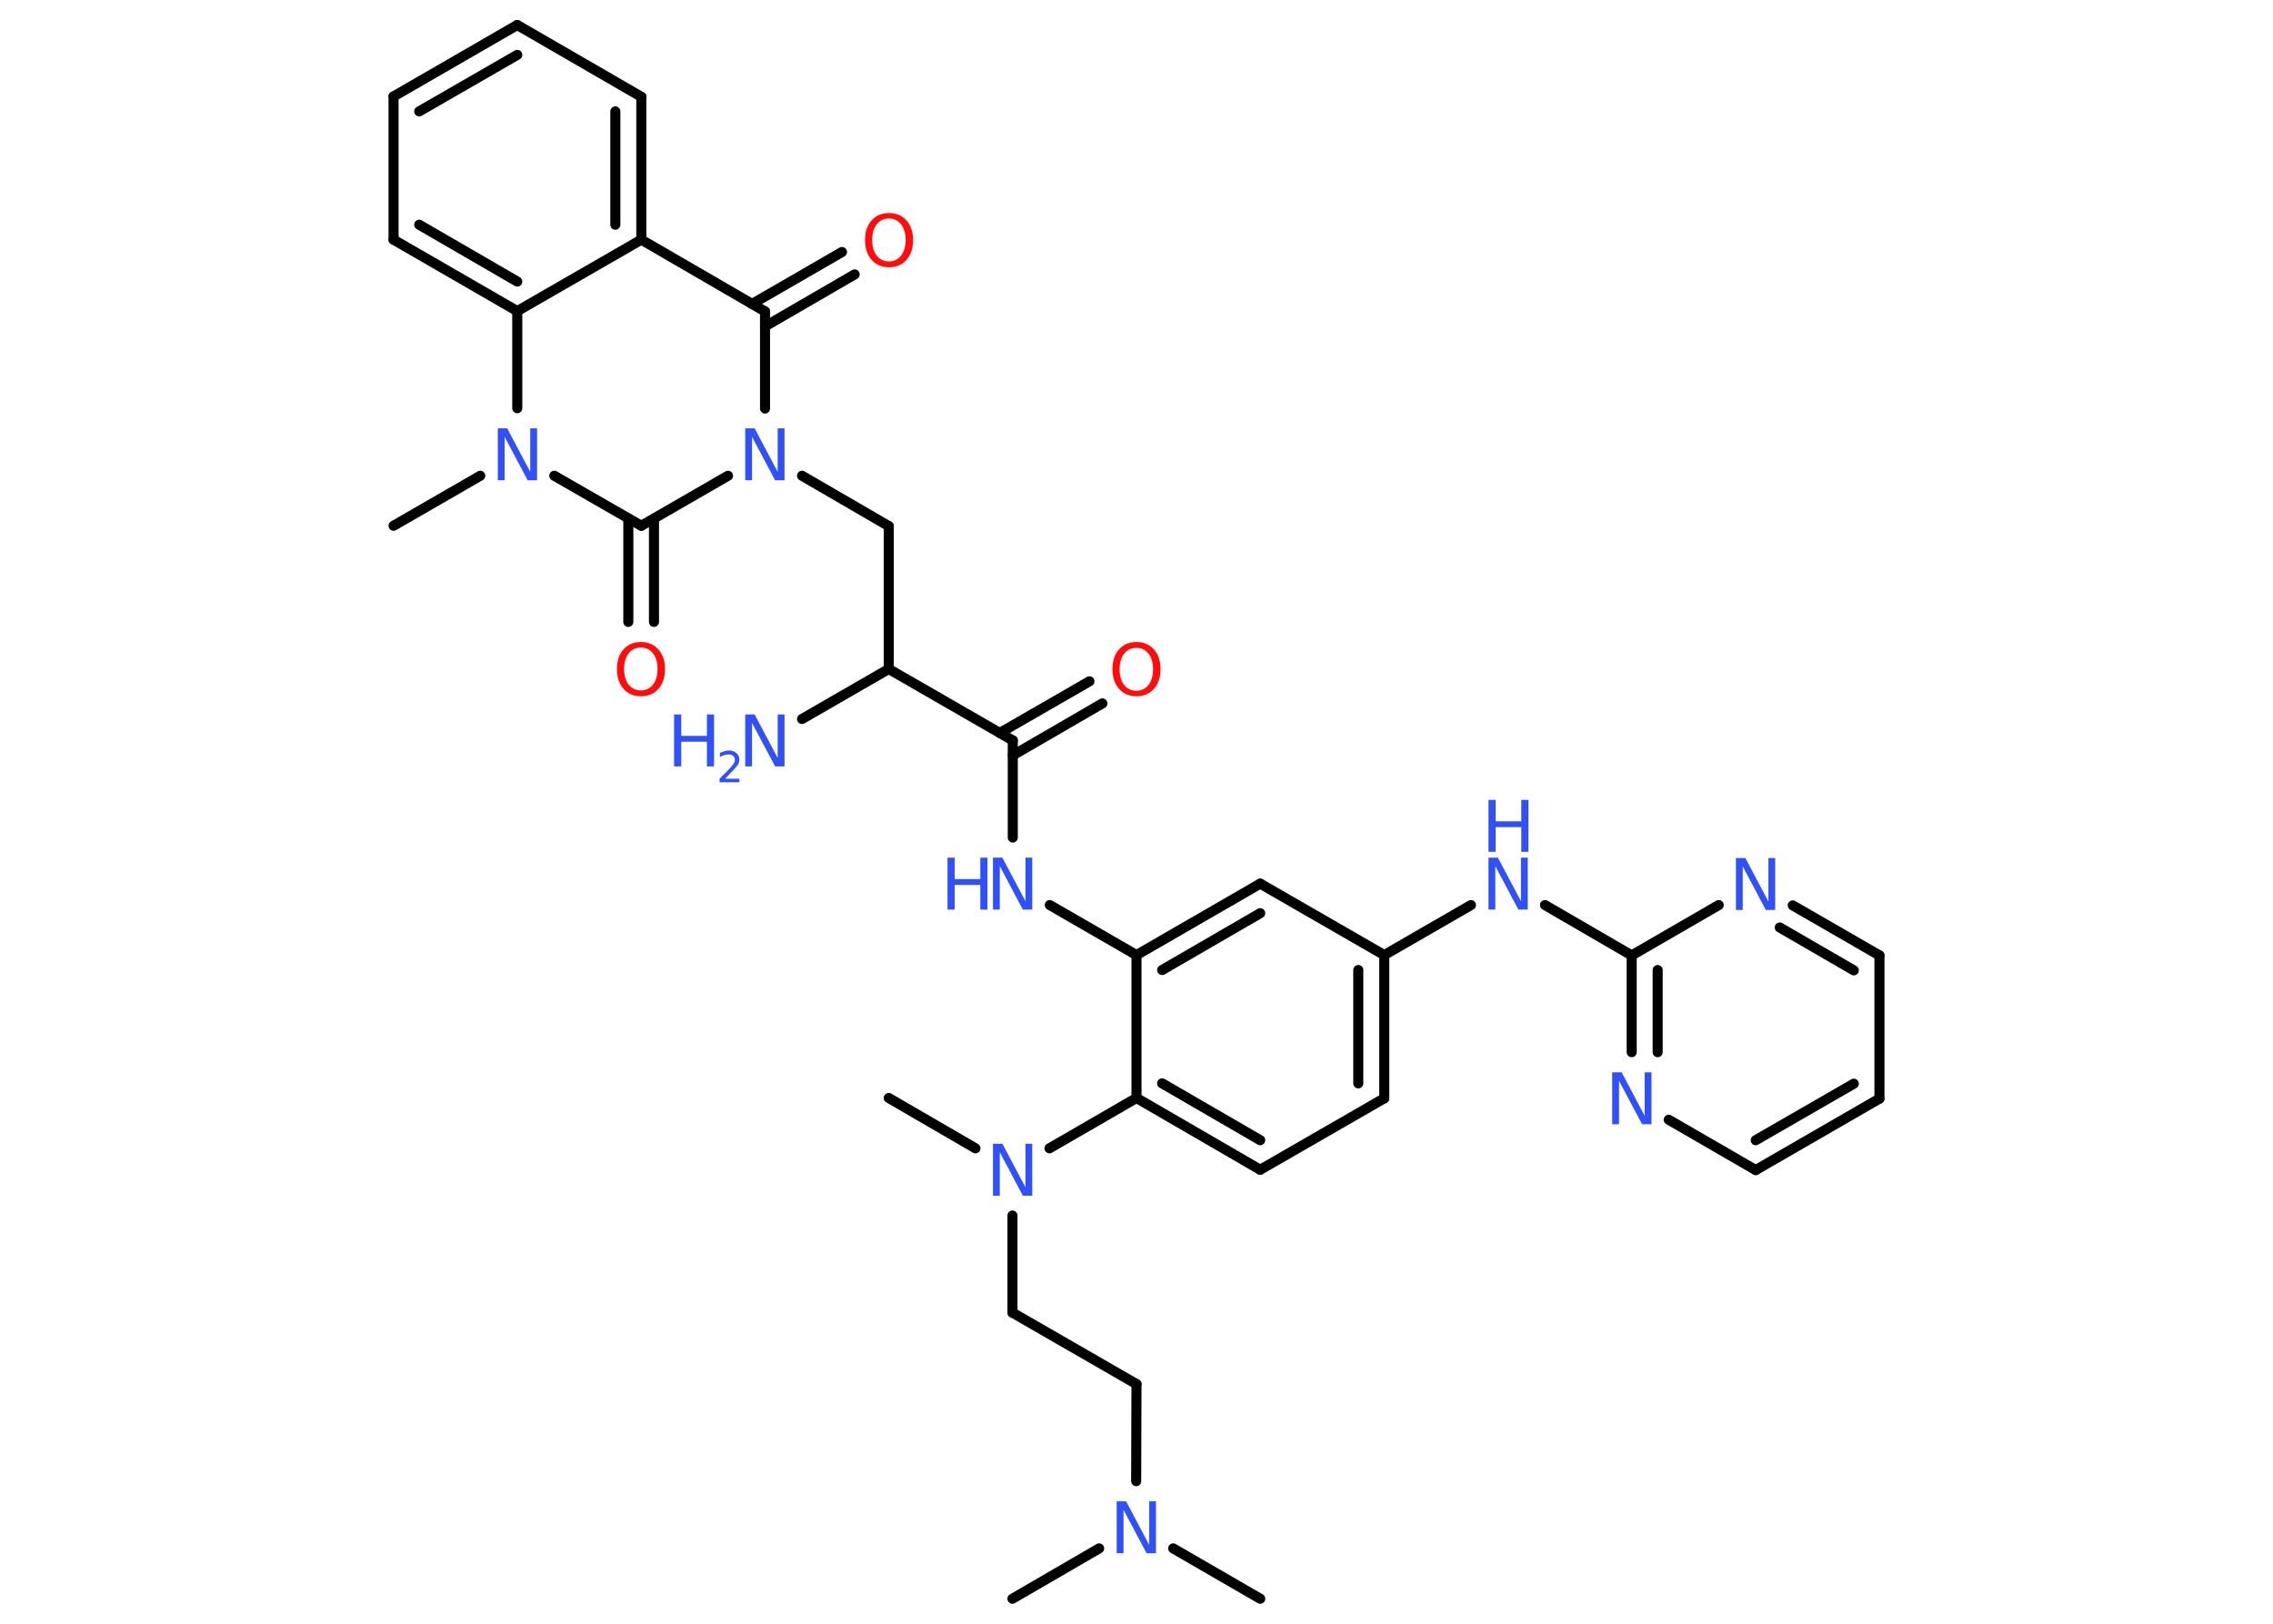 <?xml version='1.0' encoding='UTF-8'?>
<!DOCTYPE svg PUBLIC "-//W3C//DTD SVG 1.1//EN" "http://www.w3.org/Graphics/SVG/1.1/DTD/svg11.dtd">
<svg version='1.2' xmlns='http://www.w3.org/2000/svg' xmlns:xlink='http://www.w3.org/1999/xlink' width='70.0mm' height='50.0mm' viewBox='0 0 70.0 50.0'>
  <desc>Generated by the Chemistry Development Kit (http://github.com/cdk)</desc>
  <g stroke-linecap='round' stroke-linejoin='round' stroke='#000000' stroke-width='.31' fill='#3050F8'>
    <rect x='.0' y='.0' width='70.0' height='50.0' fill='#FFFFFF' stroke='none'/>
    <g id='mol1' class='mol'>
      <line id='mol1bnd1' class='bond' x1='38.81' y1='49.23' x2='36.13' y2='47.68'/>
      <line id='mol1bnd2' class='bond' x1='33.85' y1='47.68' x2='31.18' y2='49.23'/>
      <line id='mol1bnd3' class='bond' x1='34.99' y1='45.61' x2='35.0' y2='42.62'/>
      <line id='mol1bnd4' class='bond' x1='35.0' y1='42.62' x2='31.18' y2='40.42'/>
      <line id='mol1bnd5' class='bond' x1='31.18' y1='40.42' x2='31.18' y2='37.43'/>
      <line id='mol1bnd6' class='bond' x1='30.04' y1='35.36' x2='27.37' y2='33.81'/>
      <line id='mol1bnd7' class='bond' x1='32.32' y1='35.36' x2='35.0' y2='33.81'/>
      <g id='mol1bnd8' class='bond'>
        <line x1='35.0' y1='33.81' x2='38.81' y2='36.02'/>
        <line x1='35.79' y1='33.36' x2='38.81' y2='35.11'/>
      </g>
      <line id='mol1bnd9' class='bond' x1='38.81' y1='36.02' x2='42.63' y2='33.82'/>
      <g id='mol1bnd10' class='bond'>
        <line x1='42.63' y1='33.82' x2='42.63' y2='29.41'/>
        <line x1='41.83' y1='33.36' x2='41.83' y2='29.87'/>
      </g>
      <line id='mol1bnd11' class='bond' x1='42.63' y1='29.41' x2='45.3' y2='27.87'/>
      <line id='mol1bnd12' class='bond' x1='47.58' y1='27.87' x2='50.25' y2='29.42'/>
      <g id='mol1bnd13' class='bond'>
        <line x1='50.25' y1='29.42' x2='50.25' y2='32.4'/>
        <line x1='51.05' y1='29.87' x2='51.05' y2='32.4'/>
      </g>
      <line id='mol1bnd14' class='bond' x1='51.39' y1='34.48' x2='54.07' y2='36.03'/>
      <g id='mol1bnd15' class='bond'>
        <line x1='54.07' y1='36.03' x2='57.88' y2='33.83'/>
        <line x1='54.07' y1='35.11' x2='57.09' y2='33.37'/>
      </g>
      <line id='mol1bnd16' class='bond' x1='57.88' y1='33.83' x2='57.88' y2='29.42'/>
      <g id='mol1bnd17' class='bond'>
        <line x1='57.88' y1='29.42' x2='55.21' y2='27.88'/>
        <line x1='57.09' y1='29.88' x2='54.81' y2='28.56'/>
      </g>
      <line id='mol1bnd18' class='bond' x1='50.25' y1='29.42' x2='52.93' y2='27.87'/>
      <line id='mol1bnd19' class='bond' x1='42.63' y1='29.41' x2='38.81' y2='27.21'/>
      <g id='mol1bnd20' class='bond'>
        <line x1='38.81' y1='27.21' x2='35.0' y2='29.41'/>
        <line x1='38.81' y1='28.12' x2='35.79' y2='29.87'/>
      </g>
      <line id='mol1bnd21' class='bond' x1='35.0' y1='33.81' x2='35.0' y2='29.41'/>
      <line id='mol1bnd22' class='bond' x1='35.0' y1='29.41' x2='32.33' y2='27.87'/>
      <line id='mol1bnd23' class='bond' x1='31.19' y1='25.79' x2='31.19' y2='22.8'/>
      <g id='mol1bnd24' class='bond'>
        <line x1='30.79' y1='22.57' x2='33.55' y2='20.98'/>
        <line x1='31.19' y1='23.26' x2='33.95' y2='21.66'/>
      </g>
      <line id='mol1bnd25' class='bond' x1='31.19' y1='22.8' x2='27.37' y2='20.6'/>
      <line id='mol1bnd26' class='bond' x1='27.37' y1='20.6' x2='24.7' y2='22.14'/>
      <line id='mol1bnd27' class='bond' x1='27.37' y1='20.6' x2='27.37' y2='16.2'/>
      <line id='mol1bnd28' class='bond' x1='27.37' y1='16.2' x2='24.7' y2='14.65'/>
      <line id='mol1bnd29' class='bond' x1='23.56' y1='12.58' x2='23.56' y2='9.59'/>
      <g id='mol1bnd30' class='bond'>
        <line x1='23.16' y1='9.36' x2='25.93' y2='7.76'/>
        <line x1='23.56' y1='10.05' x2='26.32' y2='8.45'/>
      </g>
      <line id='mol1bnd31' class='bond' x1='23.56' y1='9.59' x2='19.75' y2='7.38'/>
      <g id='mol1bnd32' class='bond'>
        <line x1='19.75' y1='7.38' x2='19.75' y2='2.98'/>
        <line x1='18.95' y1='6.92' x2='18.95' y2='3.43'/>
      </g>
      <line id='mol1bnd33' class='bond' x1='19.75' y1='2.98' x2='15.93' y2='.77'/>
      <g id='mol1bnd34' class='bond'>
        <line x1='15.93' y1='.77' x2='12.12' y2='2.97'/>
        <line x1='15.93' y1='1.69' x2='12.91' y2='3.43'/>
      </g>
      <line id='mol1bnd35' class='bond' x1='12.12' y1='2.97' x2='12.12' y2='7.38'/>
      <g id='mol1bnd36' class='bond'>
        <line x1='12.12' y1='7.38' x2='15.93' y2='9.58'/>
        <line x1='12.91' y1='6.92' x2='15.93' y2='8.67'/>
      </g>
      <line id='mol1bnd37' class='bond' x1='19.75' y1='7.38' x2='15.93' y2='9.58'/>
      <line id='mol1bnd38' class='bond' x1='15.93' y1='9.58' x2='15.93' y2='12.57'/>
      <line id='mol1bnd39' class='bond' x1='14.79' y1='14.65' x2='12.12' y2='16.19'/>
      <line id='mol1bnd40' class='bond' x1='17.07' y1='14.65' x2='19.75' y2='16.19'/>
      <line id='mol1bnd41' class='bond' x1='22.42' y1='14.65' x2='19.75' y2='16.19'/>
      <g id='mol1bnd42' class='bond'>
        <line x1='20.14' y1='15.97' x2='20.14' y2='19.15'/>
        <line x1='19.35' y1='15.97' x2='19.35' y2='19.15'/>
      </g>
      <path id='mol1atm2' class='atom' d='M34.39 46.23h.29l.71 1.34v-1.34h.21v1.6h-.29l-.71 -1.34v1.34h-.21v-1.6z' stroke='none'/>
      <path id='mol1atm6' class='atom' d='M30.58 35.22h.29l.71 1.34v-1.34h.21v1.6h-.29l-.71 -1.34v1.34h-.21v-1.6z' stroke='none'/>
      <g id='mol1atm12' class='atom'>
        <path d='M45.84 26.41h.29l.71 1.34v-1.34h.21v1.6h-.29l-.71 -1.34v1.34h-.21v-1.6z' stroke='none'/>
        <path d='M45.84 24.63h.22v.66h.79v-.66h.22v1.6h-.22v-.76h-.79v.76h-.22v-1.6z' stroke='none'/>
      </g>
      <path id='mol1atm14' class='atom' d='M49.65 33.02h.29l.71 1.34v-1.34h.21v1.6h-.29l-.71 -1.34v1.34h-.21v-1.6z' stroke='none'/>
      <path id='mol1atm18' class='atom' d='M53.46 26.42h.29l.71 1.34v-1.34h.21v1.6h-.29l-.71 -1.34v1.34h-.21v-1.6z' stroke='none'/>
      <g id='mol1atm21' class='atom'>
        <path d='M30.58 26.41h.29l.71 1.34v-1.34h.21v1.6h-.29l-.71 -1.34v1.34h-.21v-1.6z' stroke='none'/>
        <path d='M29.18 26.41h.22v.66h.79v-.66h.22v1.6h-.22v-.76h-.79v.76h-.22v-1.6z' stroke='none'/>
      </g>
      <path id='mol1atm23' class='atom' d='M35.0 19.95q-.24 .0 -.38 .18q-.14 .18 -.14 .48q.0 .3 .14 .48q.14 .18 .38 .18q.23 .0 .37 -.18q.14 -.18 .14 -.48q.0 -.3 -.14 -.48q-.14 -.18 -.37 -.18zM35.0 19.77q.33 .0 .54 .23q.2 .23 .2 .6q.0 .38 -.2 .61q-.2 .23 -.54 .23q-.34 .0 -.54 -.23q-.2 -.23 -.2 -.61q.0 -.38 .2 -.6q.2 -.23 .54 -.23z' stroke='none' fill='#FF0D0D'/>
      <g id='mol1atm25' class='atom'>
        <path d='M22.95 22.0h.29l.71 1.34v-1.34h.21v1.6h-.29l-.71 -1.34v1.34h-.21v-1.6z' stroke='none'/>
        <path d='M20.76 22.0h.22v.66h.79v-.66h.22v1.6h-.22v-.76h-.79v.76h-.22v-1.6z' stroke='none'/>
        <path d='M22.32 23.98h.45v.11h-.61v-.11q.07 -.08 .2 -.2q.13 -.13 .16 -.17q.06 -.07 .09 -.12q.02 -.05 .02 -.09q.0 -.08 -.05 -.12q-.05 -.05 -.14 -.05q-.06 .0 -.13 .02q-.07 .02 -.14 .06v-.13q.08 -.03 .15 -.05q.07 -.02 .12 -.02q.15 .0 .24 .08q.09 .08 .09 .2q.0 .06 -.02 .11q-.02 .05 -.08 .12q-.02 .02 -.1 .11q-.09 .09 -.24 .25z' stroke='none'/>
      </g>
      <path id='mol1atm27' class='atom' d='M22.95 13.19h.29l.71 1.34v-1.34h.21v1.6h-.29l-.71 -1.34v1.34h-.21v-1.6z' stroke='none'/>
      <path id='mol1atm29' class='atom' d='M27.38 6.73q-.24 .0 -.38 .18q-.14 .18 -.14 .48q.0 .3 .14 .48q.14 .18 .38 .18q.23 .0 .37 -.18q.14 -.18 .14 -.48q.0 -.3 -.14 -.48q-.14 -.18 -.37 -.18zM27.38 6.56q.33 .0 .54 .23q.2 .23 .2 .6q.0 .38 -.2 .61q-.2 .23 -.54 .23q-.34 .0 -.54 -.23q-.2 -.23 -.2 -.61q.0 -.38 .2 -.6q.2 -.23 .54 -.23z' stroke='none' fill='#FF0D0D'/>
      <path id='mol1atm36' class='atom' d='M15.33 13.19h.29l.71 1.34v-1.34h.21v1.6h-.29l-.71 -1.34v1.34h-.21v-1.6z' stroke='none'/>
      <path id='mol1atm39' class='atom' d='M19.74 19.94q-.24 .0 -.38 .18q-.14 .18 -.14 .48q.0 .3 .14 .48q.14 .18 .38 .18q.23 .0 .37 -.18q.14 -.18 .14 -.48q.0 -.3 -.14 -.48q-.14 -.18 -.37 -.18zM19.74 19.77q.33 .0 .54 .23q.2 .23 .2 .6q.0 .38 -.2 .61q-.2 .23 -.54 .23q-.34 .0 -.54 -.23q-.2 -.23 -.2 -.61q.0 -.38 .2 -.6q.2 -.23 .54 -.23z' stroke='none' fill='#FF0D0D'/>
    </g>
  </g>
</svg>
